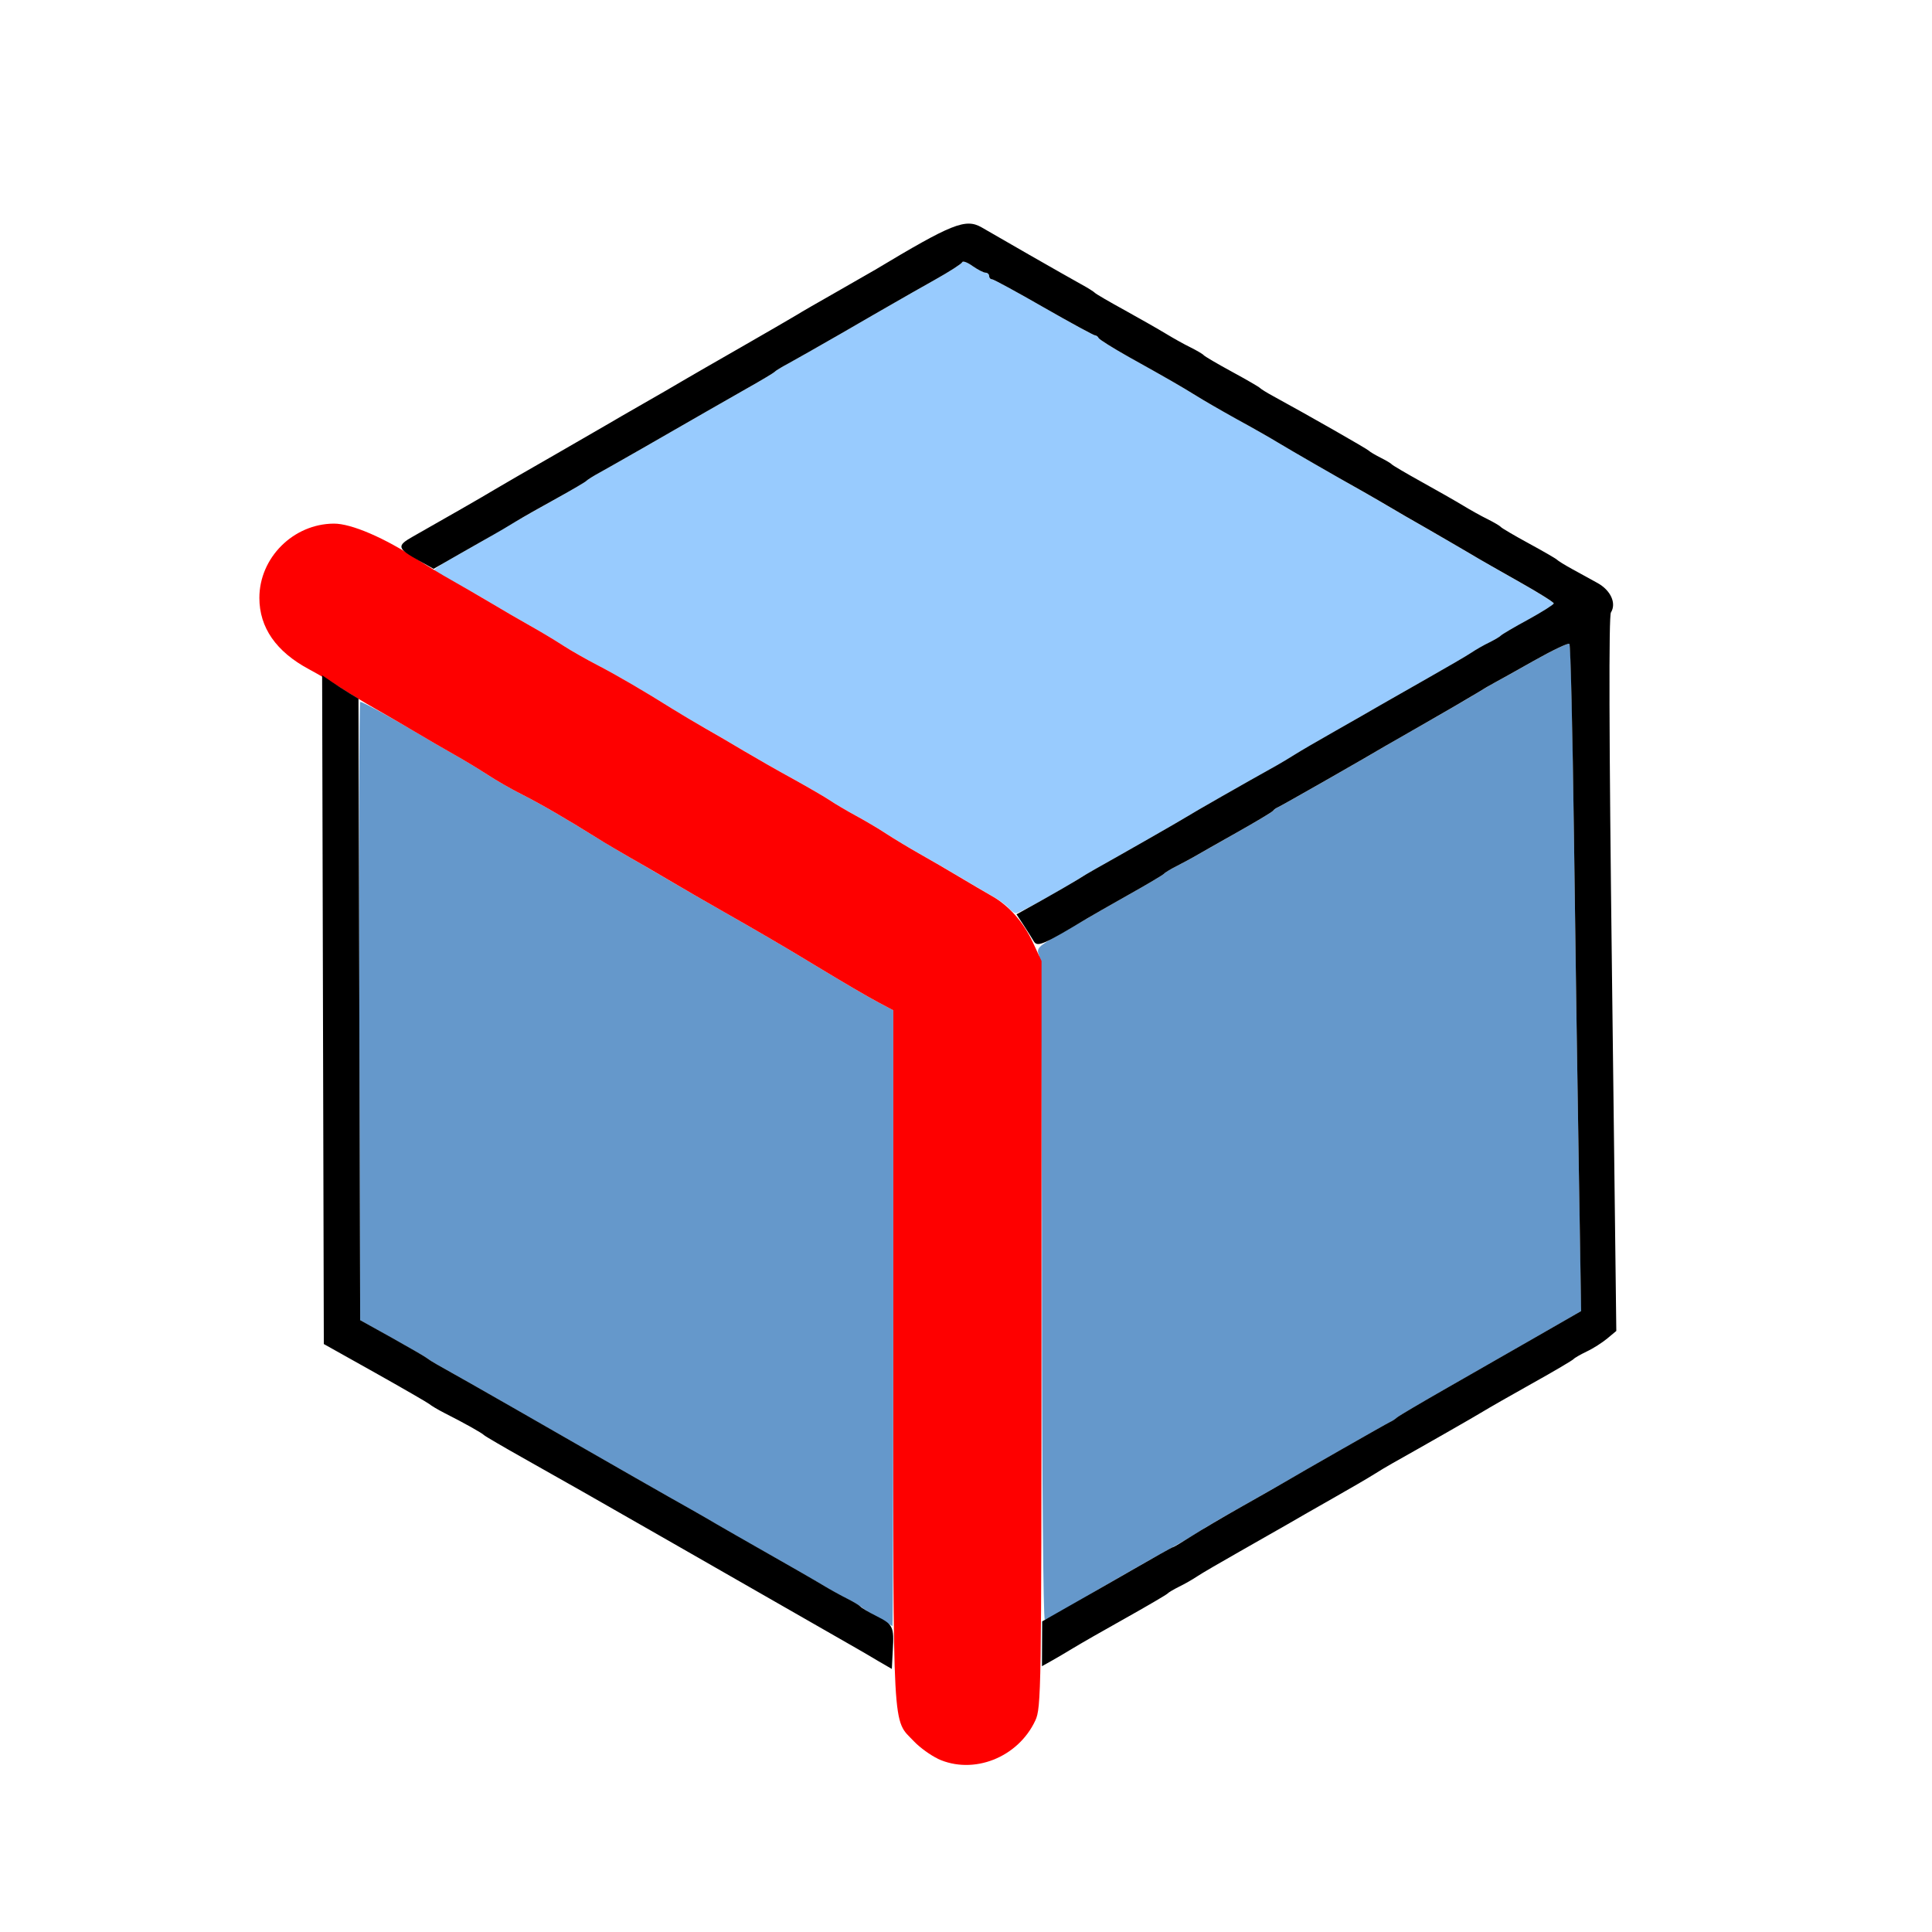 <?xml version="1.0" encoding="UTF-8" standalone="no"?>
<!-- Created with Inkscape (http://www.inkscape.org/) -->

<svg
   version="1.1"
   id="svg2"
   width="1600"
   height="1600"
   viewBox="0 0 1600 1600"
   sodipodi:docname="mark_fs_edge.svg"
   inkscape:version="1.2.2 (732a01da63, 2022-12-09)"
   xmlns:inkscape="http://www.inkscape.org/namespaces/inkscape"
   xmlns:sodipodi="http://sodipodi.sourceforge.net/DTD/sodipodi-0.dtd"
   xmlns="http://www.w3.org/2000/svg"
   xmlns:svg="http://www.w3.org/2000/svg"
   xmlns:rdf="http://www.w3.org/1999/02/22-rdf-syntax-ns#"
   xmlns:cc="http://creativecommons.org/ns#"
   xmlns:dc="http://purl.org/dc/elements/1.1/">
  <defs
     id="defs6" />
  <sodipodi:namedview
     pagecolor="#808080"
     bordercolor="#666666"
     borderopacity="1"
     objecttolerance="10"
     gridtolerance="10"
     guidetolerance="10"
     inkscape:pageopacity="0"
     inkscape:pageshadow="2"
     inkscape:window-width="1993"
     inkscape:window-height="1009"
     id="namedview4"
     showgrid="false"
     inkscape:zoom="0.5"
     inkscape:cx="523"
     inkscape:cy="256"
     inkscape:window-x="-8"
     inkscape:window-y="-8"
     inkscape:window-maximized="1"
     inkscape:current-layer="MARK_FS_EDGE"
     inkscape:showpageshadow="0"
     inkscape:pagecheckerboard="true"
     inkscape:deskcolor="#d1d1d1" />
  <g
     id="MARK_FS_EDGE"
     transform="matrix(87.5,0,0,87.5,100,100)"
     style="stroke-width:0.011">
    <path
       style="fill:none;stroke-width:0"
       d="M 0,8 V 0 h 8 8 v 8 8 H 8 0 Z m 8.274,7.514 C 8.549,15.4 8.717,15.138 8.718,14.823 l 6.875e-4,-0.192 0.148,-0.089 c 0.082,-0.049 0.172,-0.103 0.202,-0.12 0.029,-0.017 0.226,-0.129 0.438,-0.247 0.211,-0.119 0.391,-0.224 0.4,-0.234 0.009,-0.01 0.058,-0.04 0.109,-0.065 0.052,-0.026 0.129,-0.07 0.172,-0.098 0.043,-0.029 0.224,-0.134 0.402,-0.235 0.178,-0.101 0.384,-0.218 0.458,-0.261 0.074,-0.043 0.266,-0.153 0.426,-0.244 0.161,-0.091 0.334,-0.192 0.386,-0.225 0.052,-0.033 0.129,-0.079 0.172,-0.103 0.304,-0.17 0.781,-0.443 0.859,-0.491 0.052,-0.032 0.263,-0.153 0.469,-0.268 0.206,-0.115 0.382,-0.219 0.391,-0.23 0.009,-0.011 0.065,-0.044 0.125,-0.072 0.06,-0.029 0.148,-0.084 0.194,-0.123 l 0.085,-0.071 -0.041,-3.375 C 14.085,5.821 14.082,4.687 14.103,4.653 14.157,4.566 14.101,4.443 13.976,4.374 13.912,4.339 13.803,4.279 13.734,4.241 13.666,4.203 13.602,4.164 13.594,4.154 13.585,4.144 13.466,4.075 13.328,4 13.191,3.925 13.071,3.855 13.063,3.844 13.054,3.834 12.998,3.8 12.938,3.771 12.877,3.741 12.772,3.682 12.703,3.64 12.634,3.598 12.459,3.498 12.313,3.417 12.166,3.337 12.04,3.263 12.031,3.253 12.023,3.243 11.973,3.213 11.922,3.188 11.87,3.162 11.821,3.133 11.813,3.123 11.799,3.107 11.235,2.786 10.911,2.609 10.848,2.575 10.79,2.539 10.781,2.529 10.773,2.519 10.653,2.45 10.516,2.375 10.378,2.3 10.259,2.23 10.25,2.219 10.241,2.209 10.185,2.175 10.125,2.146 10.065,2.116 9.959,2.057 9.891,2.015 9.822,1.973 9.646,1.873 9.5,1.792 9.354,1.712 9.227,1.638 9.219,1.628 9.21,1.618 9.152,1.581 9.089,1.547 9.026,1.512 8.803,1.386 8.594,1.266 8.385,1.145 8.183,1.03 8.146,1.008 7.995,0.923 7.867,0.974 7.141,1.41 7.089,1.44 6.92,1.537 6.766,1.625 6.611,1.713 6.442,1.81 6.391,1.842 6.339,1.873 6.107,2.008 5.875,2.141 5.643,2.273 5.397,2.416 5.328,2.456 5.259,2.497 5.086,2.598 4.943,2.679 4.8,2.761 4.659,2.842 4.63,2.86 4.602,2.877 4.37,3.011 4.116,3.157 3.861,3.303 3.601,3.453 3.538,3.491 3.474,3.53 3.309,3.625 3.172,3.704 3.034,3.782 2.853,3.886 2.768,3.935 L 2.614,4.024 2.394,3.918 C 2.041,3.749 1.744,3.788 1.509,4.035 1.165,4.398 1.281,4.931 1.758,5.175 l 0.148,0.076 0.008,3.163 0.008,3.163 0.484,0.272 c 0.266,0.149 0.498,0.284 0.516,0.298 0.017,0.015 0.08,0.051 0.141,0.082 0.183,0.093 0.358,0.191 0.375,0.21 0.009,0.01 0.189,0.115 0.401,0.234 0.212,0.119 0.451,0.254 0.531,0.3 0.23,0.132 0.271,0.155 0.849,0.485 0.907,0.517 1.666,0.953 1.766,1.014 0.052,0.031 0.146,0.086 0.211,0.121 0.114,0.062 0.117,0.069 0.117,0.236 0,0.207 0.062,0.368 0.197,0.51 0.197,0.208 0.512,0.28 0.765,0.174 z"
       id="path827"
       inkscape:connector-curvature="0" />
    <path
       style="fill:#98cbfe;stroke-width:0"
       d="M 8.404,7.451 C 8.382,7.424 8.313,7.374 8.252,7.34 8.191,7.305 8.049,7.223 7.938,7.156 7.826,7.089 7.657,6.991 7.562,6.938 7.468,6.885 7.327,6.801 7.25,6.75 7.173,6.7 7.04,6.621 6.955,6.575 6.87,6.53 6.764,6.468 6.72,6.437 6.676,6.407 6.517,6.314 6.365,6.23 6.213,6.147 6.002,6.026 5.896,5.963 5.79,5.899 5.626,5.804 5.531,5.75 5.437,5.697 5.299,5.615 5.225,5.569 4.946,5.394 4.697,5.248 4.516,5.155 4.412,5.101 4.265,5.017 4.188,4.967 4.11,4.918 3.97,4.833 3.875,4.78 3.78,4.727 3.612,4.629 3.5,4.562 3.388,4.495 3.223,4.402 3.133,4.354 3.043,4.307 2.969,4.26 2.969,4.25 c 0,-0.01 0.095,-0.071 0.211,-0.135 C 3.296,4.051 3.447,3.965 3.516,3.923 3.657,3.837 3.682,3.823 4.094,3.592 4.257,3.501 4.398,3.418 4.406,3.408 4.415,3.399 4.473,3.362 4.536,3.328 4.636,3.273 5.142,2.984 5.547,2.75 5.621,2.707 5.792,2.61 5.927,2.533 6.062,2.457 6.179,2.387 6.188,2.377 6.196,2.367 6.255,2.331 6.319,2.297 6.382,2.263 6.605,2.136 6.814,2.016 7.022,1.895 7.254,1.762 7.329,1.719 7.403,1.676 7.574,1.579 7.709,1.503 7.843,1.428 7.958,1.354 7.964,1.339 c 0.006,-0.015 0.05,0.001 0.099,0.036 0.048,0.034 0.103,0.063 0.122,0.063 0.019,0 0.034,0.014 0.034,0.031 0,0.017 0.012,0.031 0.027,0.031 0.015,0 0.235,0.12 0.49,0.266 0.254,0.146 0.473,0.266 0.486,0.266 0.013,0 0.028,0.011 0.034,0.025 0.006,0.014 0.137,0.096 0.292,0.182 0.375,0.21 0.489,0.275 0.631,0.364 0.066,0.041 0.239,0.141 0.385,0.221 0.146,0.081 0.322,0.181 0.391,0.222 0.123,0.075 0.506,0.296 0.812,0.47 0.086,0.049 0.198,0.114 0.25,0.145 0.052,0.031 0.206,0.12 0.344,0.199 0.138,0.078 0.32,0.184 0.406,0.236 0.086,0.051 0.3,0.174 0.476,0.273 0.176,0.099 0.32,0.189 0.32,0.2 2.82e-4,0.011 -0.108,0.08 -0.242,0.153 -0.133,0.073 -0.249,0.141 -0.258,0.151 -0.009,0.01 -0.058,0.04 -0.109,0.065 -0.052,0.026 -0.129,0.07 -0.172,0.098 -0.043,0.029 -0.224,0.134 -0.402,0.235 -0.178,0.101 -0.384,0.218 -0.458,0.261 -0.074,0.043 -0.266,0.153 -0.426,0.244 -0.161,0.091 -0.334,0.192 -0.386,0.225 -0.052,0.033 -0.129,0.079 -0.172,0.103 C 10.634,6.272 10.156,6.545 10.078,6.594 10,6.642 9.522,6.915 9.219,7.085 9.176,7.109 9.098,7.155 9.047,7.187 8.859,7.305 8.502,7.5 8.474,7.5 8.458,7.5 8.427,7.478 8.404,7.451 Z"
       id="path825"
       inkscape:connector-curvature="0" />
    <path
       style="fill:#6598cb;stroke-width:0"
       d="M 7.172,14.171 C 7.103,14.131 7.033,14.086 7.016,14.072 6.998,14.057 6.935,14.02 6.875,13.99 6.815,13.96 6.709,13.901 6.641,13.859 6.572,13.817 6.34,13.684 6.125,13.562 5.91,13.44 5.692,13.316 5.641,13.285 5.589,13.254 5.484,13.194 5.406,13.15 5.249,13.061 4.411,12.583 4.266,12.499 4.214,12.469 3.982,12.336 3.75,12.203 3.378,11.989 3.211,11.894 2.986,11.768 c -0.034,-0.019 -0.076,-0.046 -0.094,-0.06 C 2.874,11.694 2.726,11.609 2.562,11.518 L 2.266,11.353 2.258,8.426 C 2.253,6.817 2.257,5.5 2.267,5.5 c 0.023,0 0.268,0.134 0.515,0.281 0.112,0.067 0.28,0.165 0.375,0.218 0.095,0.053 0.235,0.138 0.312,0.189 0.077,0.051 0.225,0.135 0.328,0.188 0.18,0.091 0.424,0.233 0.709,0.411 0.074,0.046 0.212,0.128 0.306,0.182 0.095,0.054 0.263,0.152 0.375,0.218 0.112,0.066 0.344,0.2 0.516,0.298 C 6.001,7.654 6.293,7.824 6.531,7.969 6.855,8.165 7.061,8.286 7.18,8.349 L 7.312,8.419 v 2.916 c 0,1.604 -0.004,2.914 -0.008,2.913 -0.004,-0.002 -0.064,-0.036 -0.133,-0.076 z M 8.719,11.08 C 8.719,9.328 8.707,7.941 8.691,7.899 8.665,7.832 8.68,7.816 8.881,7.702 9.002,7.634 9.123,7.564 9.152,7.547 9.18,7.529 9.351,7.432 9.531,7.33 9.712,7.229 9.866,7.137 9.875,7.126 9.884,7.115 9.94,7.081 10,7.051 c 0.06,-0.03 0.138,-0.072 0.172,-0.092 0.034,-0.02 0.21,-0.12 0.391,-0.222 0.18,-0.102 0.335,-0.194 0.344,-0.206 0.009,-0.012 0.03,-0.027 0.047,-0.034 0.028,-0.011 0.868,-0.49 1.01,-0.576 0.029,-0.017 0.207,-0.12 0.396,-0.227 0.189,-0.108 0.4,-0.23 0.469,-0.273 0.069,-0.042 0.146,-0.088 0.172,-0.101 0.026,-0.013 0.192,-0.106 0.369,-0.206 0.177,-0.1 0.331,-0.174 0.342,-0.163 0.011,0.011 0.03,0.824 0.042,1.808 0.013,0.984 0.033,2.4 0.046,3.148 l 0.023,1.359 -0.403,0.232 c -0.222,0.127 -0.607,0.348 -0.856,0.49 -0.249,0.142 -0.468,0.271 -0.486,0.287 -0.018,0.016 -0.046,0.034 -0.063,0.041 -0.026,0.011 -0.867,0.491 -1.008,0.575 -0.029,0.017 -0.2,0.114 -0.381,0.216 -0.18,0.101 -0.363,0.208 -0.406,0.237 -0.043,0.029 -0.145,0.09 -0.226,0.135 -0.327,0.181 -0.679,0.383 -0.943,0.541 -0.153,0.092 -0.29,0.167 -0.305,0.167 -0.015,0 -0.027,-1.398 -0.027,-3.107 z"
       id="path823"
       inkscape:connector-curvature="0" />
    <path
       style="fill:#fe0000;stroke-width:0"
       d="M 7.734,15.503 C 7.666,15.471 7.564,15.398 7.509,15.34 7.3,15.119 7.312,15.342 7.312,11.71 V 8.419 L 7.18,8.349 C 7.061,8.286 6.855,8.165 6.531,7.969 6.293,7.824 6.001,7.654 5.703,7.485 5.531,7.387 5.299,7.253 5.188,7.187 5.076,7.121 4.907,7.022 4.812,6.969 4.718,6.915 4.58,6.834 4.506,6.787 4.221,6.609 3.977,6.467 3.797,6.376 3.694,6.324 3.546,6.239 3.469,6.188 3.391,6.137 3.251,6.052 3.156,5.999 3.062,5.946 2.893,5.848 2.781,5.781 2.67,5.715 2.501,5.616 2.406,5.563 2.312,5.51 2.171,5.425 2.094,5.375 2.016,5.325 1.876,5.242 1.781,5.191 1.471,5.025 1.312,4.797 1.312,4.516 1.312,4.135 1.634,3.815 2.017,3.813 2.182,3.812 2.498,3.948 2.812,4.155 2.89,4.206 3.03,4.292 3.125,4.345 3.22,4.398 3.388,4.496 3.5,4.562 c 0.112,0.067 0.28,0.165 0.375,0.218 0.095,0.053 0.235,0.137 0.312,0.187 0.077,0.05 0.225,0.134 0.328,0.187 0.181,0.094 0.43,0.239 0.709,0.414 0.074,0.046 0.212,0.128 0.306,0.182 0.095,0.054 0.259,0.149 0.365,0.213 0.106,0.063 0.317,0.184 0.469,0.267 0.152,0.084 0.311,0.177 0.355,0.207 0.044,0.03 0.149,0.092 0.234,0.138 0.085,0.046 0.218,0.124 0.295,0.175 0.077,0.05 0.218,0.135 0.312,0.188 0.095,0.053 0.263,0.151 0.375,0.218 0.112,0.067 0.252,0.149 0.312,0.183 0.16,0.09 0.298,0.247 0.388,0.442 l 0.08,0.172 -3.813e-4,3.531 c -3.656e-4,3.374 -0.003,3.537 -0.058,3.656 -0.164,0.353 -0.588,0.519 -0.925,0.363 z"
       id="path821"
       inkscape:connector-curvature="0" />
    <path
       style="fill:#000000;stroke-width:0"
       d="M 7.172,14.58 C 7.103,14.539 7.012,14.485 6.969,14.461 6.926,14.437 6.638,14.272 6.328,14.094 6.019,13.917 5.52,13.631 5.219,13.459 4.641,13.129 4.6,13.106 4.37,12.974 4.29,12.928 4.051,12.793 3.839,12.674 3.627,12.555 3.446,12.449 3.438,12.44 3.421,12.421 3.245,12.322 3.062,12.23 3.002,12.199 2.939,12.162 2.922,12.147 2.905,12.133 2.673,11.999 2.406,11.849 L 1.922,11.578 1.914,8.413 1.906,5.248 1.992,5.307 c 0.047,0.032 0.125,0.082 0.172,0.111 l 0.086,0.052 0.008,2.941 0.008,2.941 0.297,0.165 c 0.163,0.091 0.312,0.177 0.33,0.191 0.018,0.014 0.06,0.041 0.094,0.06 0.225,0.126 0.392,0.221 0.764,0.434 0.232,0.133 0.464,0.266 0.516,0.296 0.145,0.084 0.983,0.563 1.141,0.651 0.077,0.044 0.183,0.104 0.234,0.135 0.052,0.031 0.27,0.155 0.484,0.277 0.215,0.122 0.447,0.255 0.516,0.297 0.069,0.042 0.174,0.1 0.234,0.13 0.06,0.03 0.116,0.064 0.125,0.075 0.009,0.011 0.076,0.052 0.15,0.089 0.16,0.081 0.169,0.099 0.156,0.326 l -0.009,0.175 z m 1.548,-0.165 0.001,-0.212 0.225,-0.128 C 9.07,14.005 9.346,13.847 9.56,13.724 9.773,13.601 9.953,13.5 9.96,13.5 c 0.007,0 0.085,-0.047 0.175,-0.104 0.089,-0.057 0.31,-0.187 0.491,-0.289 0.18,-0.102 0.352,-0.199 0.381,-0.217 0.141,-0.084 0.982,-0.564 1.008,-0.575 0.017,-0.007 0.045,-0.025 0.063,-0.041 0.018,-0.016 0.237,-0.145 0.486,-0.287 0.249,-0.142 0.635,-0.363 0.856,-0.49 L 13.822,11.266 13.8,9.906 C 13.787,9.159 13.767,7.742 13.754,6.759 13.741,5.775 13.722,4.962 13.711,4.951 c -0.011,-0.011 -0.165,0.063 -0.342,0.163 -0.177,0.1 -0.344,0.193 -0.369,0.206 -0.026,0.013 -0.103,0.058 -0.172,0.101 -0.069,0.042 -0.28,0.165 -0.469,0.273 -0.189,0.108 -0.367,0.21 -0.396,0.227 -0.142,0.086 -0.982,0.565 -1.01,0.576 -0.017,0.007 -0.039,0.022 -0.047,0.034 -0.009,0.012 -0.163,0.104 -0.344,0.206 -0.18,0.102 -0.356,0.201 -0.391,0.222 C 10.137,6.979 10.06,7.02 10,7.051 9.94,7.081 9.884,7.115 9.875,7.126 9.866,7.137 9.712,7.229 9.531,7.33 9.351,7.432 9.18,7.529 9.151,7.547 8.73,7.8 8.676,7.823 8.642,7.767 8.624,7.736 8.58,7.666 8.544,7.611 L 8.478,7.511 8.716,7.379 C 8.846,7.306 8.995,7.22 9.047,7.188 9.098,7.155 9.176,7.109 9.219,7.085 9.522,6.915 10,6.642 10.078,6.594 10.156,6.545 10.634,6.272 10.938,6.103 c 0.043,-0.024 0.12,-0.07 0.172,-0.103 0.052,-0.033 0.225,-0.134 0.386,-0.225 0.161,-0.091 0.352,-0.201 0.426,-0.244 0.074,-0.043 0.28,-0.16 0.458,-0.261 0.178,-0.101 0.359,-0.206 0.402,-0.235 0.043,-0.029 0.12,-0.073 0.172,-0.098 0.052,-0.026 0.101,-0.055 0.109,-0.065 0.009,-0.01 0.125,-0.079 0.258,-0.151 0.133,-0.073 0.242,-0.142 0.242,-0.153 C 13.562,4.556 13.418,4.466 13.242,4.367 13.066,4.268 12.852,4.146 12.766,4.094 c -0.086,-0.051 -0.269,-0.157 -0.406,-0.236 -0.138,-0.078 -0.292,-0.168 -0.344,-0.199 -0.052,-0.031 -0.164,-0.096 -0.25,-0.145 C 11.459,3.342 11.076,3.12 10.953,3.046 10.884,3.004 10.709,2.904 10.562,2.824 10.416,2.743 10.243,2.643 10.178,2.602 10.036,2.514 9.922,2.448 9.547,2.239 9.392,2.152 9.261,2.07 9.255,2.056 9.249,2.043 9.234,2.031 9.221,2.031 9.209,2.031 8.99,1.912 8.735,1.766 8.481,1.62 8.26,1.5 8.246,1.5 8.231,1.5 8.219,1.486 8.219,1.469 8.219,1.452 8.203,1.438 8.185,1.438 8.166,1.438 8.111,1.409 8.062,1.375 8.014,1.34 7.969,1.324 7.964,1.339 7.958,1.354 7.843,1.428 7.709,1.503 7.574,1.579 7.403,1.676 7.329,1.719 7.254,1.762 7.022,1.895 6.814,2.016 6.605,2.136 6.382,2.263 6.319,2.297 6.255,2.331 6.196,2.367 6.188,2.377 6.179,2.387 6.062,2.457 5.927,2.533 5.792,2.61 5.621,2.707 5.547,2.75 5.142,2.984 4.636,3.273 4.536,3.328 4.473,3.362 4.415,3.399 4.406,3.409 4.398,3.419 4.271,3.493 4.125,3.574 3.979,3.654 3.803,3.754 3.734,3.796 3.666,3.838 3.574,3.892 3.531,3.916 3.488,3.94 3.342,4.023 3.207,4.1 L 2.961,4.241 2.827,4.166 C 2.615,4.048 2.608,4.024 2.764,3.936 3.059,3.769 3.428,3.558 3.538,3.491 3.601,3.453 3.861,3.303 4.116,3.157 4.37,3.011 4.602,2.877 4.63,2.86 4.659,2.842 4.8,2.761 4.943,2.679 5.086,2.598 5.259,2.497 5.328,2.456 5.397,2.416 5.643,2.273 5.875,2.141 6.107,2.008 6.339,1.873 6.391,1.842 6.442,1.81 6.611,1.713 6.766,1.625 6.92,1.537 7.089,1.44 7.141,1.41 7.867,0.974 7.995,0.923 8.146,1.008 8.183,1.03 8.385,1.145 8.594,1.266 8.803,1.386 9.026,1.512 9.089,1.547 9.152,1.581 9.21,1.618 9.219,1.628 9.227,1.638 9.354,1.712 9.5,1.792 c 0.146,0.081 0.322,0.181 0.391,0.223 0.069,0.042 0.174,0.101 0.234,0.13 0.06,0.03 0.116,0.063 0.125,0.074 0.009,0.011 0.128,0.081 0.266,0.156 0.138,0.075 0.257,0.144 0.266,0.154 0.009,0.01 0.067,0.046 0.13,0.08 0.323,0.176 0.887,0.498 0.901,0.514 0.009,0.01 0.058,0.039 0.109,0.065 0.052,0.026 0.101,0.055 0.109,0.065 0.009,0.01 0.135,0.084 0.281,0.165 0.146,0.081 0.322,0.181 0.391,0.223 0.069,0.042 0.174,0.101 0.234,0.13 0.06,0.03 0.116,0.063 0.125,0.074 0.009,0.011 0.128,0.081 0.266,0.156 0.138,0.075 0.257,0.144 0.266,0.154 0.009,0.01 0.072,0.049 0.141,0.087 0.069,0.038 0.178,0.098 0.242,0.133 0.125,0.069 0.181,0.192 0.127,0.279 -0.021,0.034 -0.018,1.168 0.01,3.425 l 0.041,3.375 -0.085,0.071 c -0.047,0.039 -0.134,0.095 -0.194,0.123 -0.06,0.029 -0.116,0.061 -0.125,0.072 -0.009,0.011 -0.184,0.115 -0.391,0.23 -0.206,0.115 -0.417,0.236 -0.469,0.268 -0.078,0.048 -0.556,0.321 -0.859,0.491 -0.043,0.024 -0.12,0.07 -0.172,0.103 -0.052,0.033 -0.225,0.134 -0.386,0.225 -0.161,0.091 -0.352,0.201 -0.426,0.244 -0.074,0.043 -0.28,0.16 -0.458,0.261 -0.178,0.101 -0.359,0.206 -0.402,0.235 -0.043,0.029 -0.12,0.073 -0.172,0.098 -0.052,0.026 -0.101,0.055 -0.109,0.065 -0.009,0.01 -0.184,0.113 -0.391,0.229 -0.206,0.115 -0.431,0.244 -0.5,0.286 -0.069,0.042 -0.164,0.098 -0.211,0.124 l -0.086,0.048 0.001,-0.212 z"
       id="path819"
       inkscape:connector-curvature="0" />
  </g>
</svg>

